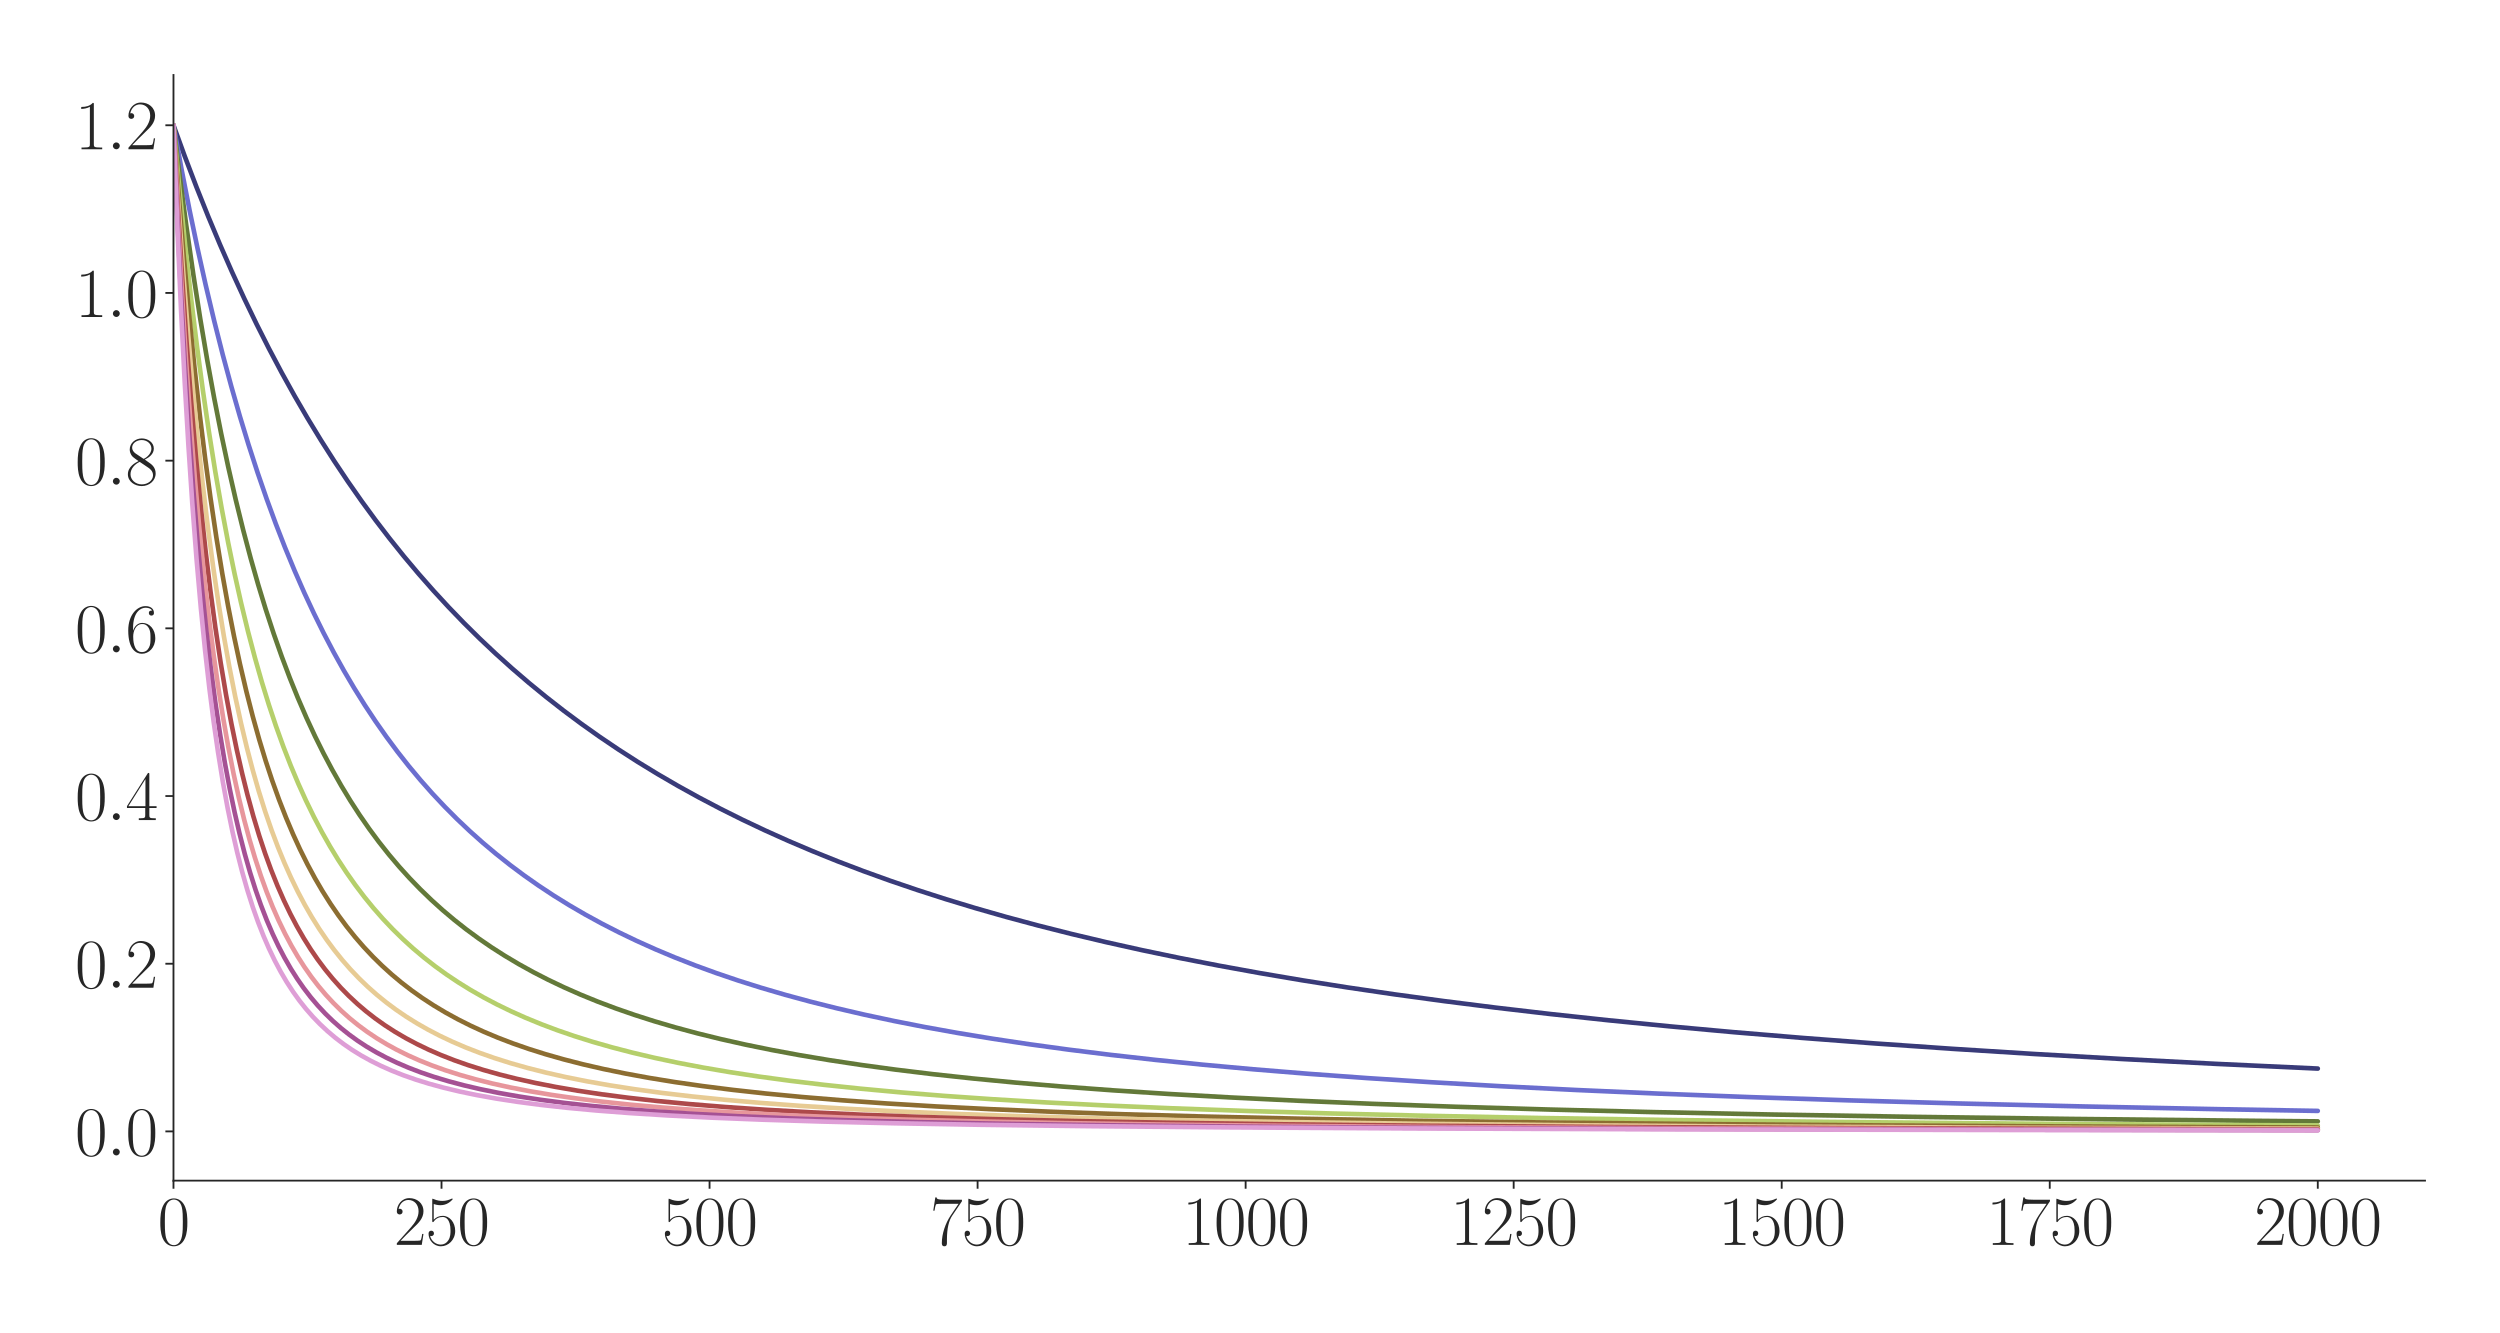<?xml version="1.0" encoding="utf-8" standalone="no"?>
<!DOCTYPE svg PUBLIC "-//W3C//DTD SVG 1.1//EN"
  "http://www.w3.org/Graphics/SVG/1.1/DTD/svg11.dtd">
<svg xmlns:xlink="http://www.w3.org/1999/xlink" width="1080pt" height="576pt" viewBox="0 0 1080 576" xmlns="http://www.w3.org/2000/svg" version="1.1">
 <defs>
  <style type="text/css">*{stroke-linejoin: round; stroke-linecap: butt}</style>
 </defs>
 <g id="figure_1">
  <g id="patch_1">
   <path d="M 0 576 
L 1080 576 
L 1080 0 
L 0 0 
z
" style="fill: #ffffff"/>
  </g>
  <g id="axes_1">
   <g id="patch_2">
    <path d="M 74.943 510.031 
L 1047.6 510.031 
L 1047.6 32.4 
L 74.943 32.4 
z
" style="fill: #ffffff"/>
   </g>
   <g id="matplotlib.axis_1">
    <g id="xtick_1">
     <g id="line2d_1">
      <defs>
       <path id="mb4fc31eb4d" d="M 0 0 
L 0 3.5 
" style="stroke: #262626; stroke-width: 0.8"/>
      </defs>
      <g>
       <use xlink:href="#mb4fc31eb4d" x="74.943" y="510.031" style="fill: #262626; stroke: #262626; stroke-width: 0.8"/>
      </g>
     </g>
     <g id="text_1">
      <!-- $\mathdefault{0}$ -->
      <g style="fill: #262626" transform="translate(68.09 537.787) scale(0.3 -0.3)">
       <defs>
        <path id="CMR17-30" d="M 2688 2025 
C 2688 2416 2682 3080 2413 3591 
C 2176 4039 1798 4198 1466 4198 
C 1158 4198 768 4058 525 3597 
C 269 3118 243 2524 243 2025 
C 243 1661 250 1106 448 619 
C 723 -39 1216 -128 1466 -128 
C 1760 -128 2208 -7 2470 600 
C 2662 1042 2688 1559 2688 2025 
z
M 1466 -26 
C 1056 -26 813 325 723 812 
C 653 1188 653 1738 653 2096 
C 653 2588 653 2997 736 3387 
C 858 3929 1216 4096 1466 4096 
C 1728 4096 2067 3923 2189 3400 
C 2272 3036 2278 2607 2278 2096 
C 2278 1680 2278 1169 2202 792 
C 2067 95 1690 -26 1466 -26 
z
" transform="scale(0.016)"/>
       </defs>
       <use xlink:href="#CMR17-30" transform="scale(0.996)"/>
      </g>
     </g>
    </g>
    <g id="xtick_2">
     <g id="line2d_2">
      <g>
       <use xlink:href="#mb4fc31eb4d" x="190.736" y="510.031" style="fill: #262626; stroke: #262626; stroke-width: 0.8"/>
      </g>
     </g>
     <g id="text_2">
      <!-- $\mathdefault{250}$ -->
      <g style="fill: #262626" transform="translate(170.175 537.787) scale(0.3 -0.3)">
       <defs>
        <path id="CMR17-32" d="M 2669 989 
L 2554 989 
C 2490 536 2438 459 2413 420 
C 2381 369 1920 369 1830 369 
L 602 369 
C 832 619 1280 1072 1824 1597 
C 2214 1967 2669 2402 2669 3035 
C 2669 3790 2067 4224 1395 4224 
C 691 4224 262 3604 262 3030 
C 262 2780 448 2748 525 2748 
C 589 2748 781 2787 781 3010 
C 781 3207 614 3264 525 3264 
C 486 3264 448 3258 422 3245 
C 544 3790 915 4058 1306 4058 
C 1862 4058 2227 3617 2227 3035 
C 2227 2479 1901 2000 1536 1584 
L 262 146 
L 262 0 
L 2515 0 
L 2669 989 
z
" transform="scale(0.016)"/>
        <path id="CMR17-35" d="M 730 3692 
C 794 3666 1056 3584 1325 3584 
C 1920 3584 2246 3911 2432 4100 
C 2432 4157 2432 4192 2394 4192 
C 2387 4192 2374 4192 2323 4163 
C 2099 4058 1837 3973 1517 3973 
C 1325 3973 1037 3999 723 4139 
C 653 4171 640 4171 634 4171 
C 602 4171 595 4164 595 4037 
L 595 2203 
C 595 2089 595 2057 659 2057 
C 691 2057 704 2070 736 2114 
C 941 2401 1222 2522 1542 2522 
C 1766 2522 2246 2382 2246 1289 
C 2246 1085 2246 715 2054 421 
C 1894 159 1645 25 1370 25 
C 947 25 518 320 403 814 
C 429 807 480 795 506 795 
C 589 795 749 840 749 1038 
C 749 1210 627 1280 506 1280 
C 358 1280 262 1190 262 1011 
C 262 454 704 -128 1382 -128 
C 2042 -128 2669 440 2669 1264 
C 2669 2030 2170 2624 1549 2624 
C 1222 2624 947 2503 730 2274 
L 730 3692 
z
" transform="scale(0.016)"/>
       </defs>
       <use xlink:href="#CMR17-32" transform="scale(0.996)"/>
       <use xlink:href="#CMR17-35" transform="translate(45.69 0) scale(0.996)"/>
       <use xlink:href="#CMR17-30" transform="translate(91.381 0) scale(0.996)"/>
      </g>
     </g>
    </g>
    <g id="xtick_3">
     <g id="line2d_3">
      <g>
       <use xlink:href="#mb4fc31eb4d" x="306.528" y="510.031" style="fill: #262626; stroke: #262626; stroke-width: 0.8"/>
      </g>
     </g>
     <g id="text_3">
      <!-- $\mathdefault{500}$ -->
      <g style="fill: #262626" transform="translate(285.968 537.787) scale(0.3 -0.3)">
       <use xlink:href="#CMR17-35" transform="scale(0.996)"/>
       <use xlink:href="#CMR17-30" transform="translate(45.69 0) scale(0.996)"/>
       <use xlink:href="#CMR17-30" transform="translate(91.381 0) scale(0.996)"/>
      </g>
     </g>
    </g>
    <g id="xtick_4">
     <g id="line2d_4">
      <g>
       <use xlink:href="#mb4fc31eb4d" x="422.321" y="510.031" style="fill: #262626; stroke: #262626; stroke-width: 0.8"/>
      </g>
     </g>
     <g id="text_4">
      <!-- $\mathdefault{750}$ -->
      <g style="fill: #262626" transform="translate(401.76 537.787) scale(0.3 -0.3)">
       <defs>
        <path id="CMR17-37" d="M 2886 3941 
L 2886 4081 
L 1382 4081 
C 634 4081 621 4165 595 4288 
L 480 4288 
L 294 3094 
L 410 3094 
C 429 3215 474 3540 550 3661 
C 589 3712 1062 3712 1171 3712 
L 2579 3712 
L 1869 2661 
C 1395 1954 1069 999 1069 165 
C 1069 89 1069 -128 1299 -128 
C 1530 -128 1530 89 1530 171 
L 1530 465 
C 1530 1508 1709 2196 2003 2636 
L 2886 3941 
z
" transform="scale(0.016)"/>
       </defs>
       <use xlink:href="#CMR17-37" transform="scale(0.996)"/>
       <use xlink:href="#CMR17-35" transform="translate(45.69 0) scale(0.996)"/>
       <use xlink:href="#CMR17-30" transform="translate(91.381 0) scale(0.996)"/>
      </g>
     </g>
    </g>
    <g id="xtick_5">
     <g id="line2d_5">
      <g>
       <use xlink:href="#mb4fc31eb4d" x="538.113" y="510.031" style="fill: #262626; stroke: #262626; stroke-width: 0.8"/>
      </g>
     </g>
     <g id="text_5">
      <!-- $\mathdefault{1000}$ -->
      <g style="fill: #262626" transform="translate(510.699 537.787) scale(0.3 -0.3)">
       <defs>
        <path id="CMR17-31" d="M 1702 4058 
C 1702 4192 1696 4192 1606 4192 
C 1357 3916 979 3827 621 3827 
C 602 3827 570 3827 563 3808 
C 557 3795 557 3782 557 3648 
C 755 3648 1088 3686 1344 3839 
L 1344 461 
C 1344 236 1331 160 781 160 
L 589 160 
L 589 0 
C 896 0 1216 0 1523 0 
C 1830 0 2150 0 2458 0 
L 2458 160 
L 2266 160 
C 1715 160 1702 230 1702 458 
L 1702 4058 
z
" transform="scale(0.016)"/>
       </defs>
       <use xlink:href="#CMR17-31" transform="scale(0.996)"/>
       <use xlink:href="#CMR17-30" transform="translate(45.69 0) scale(0.996)"/>
       <use xlink:href="#CMR17-30" transform="translate(91.381 0) scale(0.996)"/>
       <use xlink:href="#CMR17-30" transform="translate(137.071 0) scale(0.996)"/>
      </g>
     </g>
    </g>
    <g id="xtick_6">
     <g id="line2d_6">
      <g>
       <use xlink:href="#mb4fc31eb4d" x="653.906" y="510.031" style="fill: #262626; stroke: #262626; stroke-width: 0.8"/>
      </g>
     </g>
     <g id="text_6">
      <!-- $\mathdefault{1250}$ -->
      <g style="fill: #262626" transform="translate(626.491 537.787) scale(0.3 -0.3)">
       <use xlink:href="#CMR17-31" transform="scale(0.996)"/>
       <use xlink:href="#CMR17-32" transform="translate(45.69 0) scale(0.996)"/>
       <use xlink:href="#CMR17-35" transform="translate(91.381 0) scale(0.996)"/>
       <use xlink:href="#CMR17-30" transform="translate(137.071 0) scale(0.996)"/>
      </g>
     </g>
    </g>
    <g id="xtick_7">
     <g id="line2d_7">
      <g>
       <use xlink:href="#mb4fc31eb4d" x="769.698" y="510.031" style="fill: #262626; stroke: #262626; stroke-width: 0.8"/>
      </g>
     </g>
     <g id="text_7">
      <!-- $\mathdefault{1500}$ -->
      <g style="fill: #262626" transform="translate(742.284 537.787) scale(0.3 -0.3)">
       <use xlink:href="#CMR17-31" transform="scale(0.996)"/>
       <use xlink:href="#CMR17-35" transform="translate(45.69 0) scale(0.996)"/>
       <use xlink:href="#CMR17-30" transform="translate(91.381 0) scale(0.996)"/>
       <use xlink:href="#CMR17-30" transform="translate(137.071 0) scale(0.996)"/>
      </g>
     </g>
    </g>
    <g id="xtick_8">
     <g id="line2d_8">
      <g>
       <use xlink:href="#mb4fc31eb4d" x="885.491" y="510.031" style="fill: #262626; stroke: #262626; stroke-width: 0.8"/>
      </g>
     </g>
     <g id="text_8">
      <!-- $\mathdefault{1750}$ -->
      <g style="fill: #262626" transform="translate(858.076 537.787) scale(0.3 -0.3)">
       <use xlink:href="#CMR17-31" transform="scale(0.996)"/>
       <use xlink:href="#CMR17-37" transform="translate(45.69 0) scale(0.996)"/>
       <use xlink:href="#CMR17-35" transform="translate(91.381 0) scale(0.996)"/>
       <use xlink:href="#CMR17-30" transform="translate(137.071 0) scale(0.996)"/>
      </g>
     </g>
    </g>
    <g id="xtick_9">
     <g id="line2d_9">
      <g>
       <use xlink:href="#mb4fc31eb4d" x="1001.283" y="510.031" style="fill: #262626; stroke: #262626; stroke-width: 0.8"/>
      </g>
     </g>
     <g id="text_9">
      <!-- $\mathdefault{2000}$ -->
      <g style="fill: #262626" transform="translate(973.869 537.787) scale(0.3 -0.3)">
       <use xlink:href="#CMR17-32" transform="scale(0.996)"/>
       <use xlink:href="#CMR17-30" transform="translate(45.69 0) scale(0.996)"/>
       <use xlink:href="#CMR17-30" transform="translate(91.381 0) scale(0.996)"/>
       <use xlink:href="#CMR17-30" transform="translate(137.071 0) scale(0.996)"/>
      </g>
     </g>
    </g>
   </g>
   <g id="matplotlib.axis_2">
    <g id="ytick_1">
     <g id="line2d_10">
      <defs>
       <path id="m1b5efa29e0" d="M 0 0 
L -3.5 0 
" style="stroke: #262626; stroke-width: 0.8"/>
      </defs>
      <g>
       <use xlink:href="#m1b5efa29e0" x="74.943" y="488.772" style="fill: #262626; stroke: #262626; stroke-width: 0.8"/>
      </g>
     </g>
     <g id="text_10">
      <!-- $\mathdefault{0.0}$ -->
      <g style="fill: #262626" transform="translate(32.4 499.149) scale(0.3 -0.3)">
       <defs>
        <path id="CMMI12-3a" d="M 1178 307 
C 1178 492 1024 619 870 619 
C 685 619 557 466 557 313 
C 557 128 710 0 864 0 
C 1050 0 1178 153 1178 307 
z
" transform="scale(0.016)"/>
       </defs>
       <use xlink:href="#CMR17-30" transform="scale(0.996)"/>
       <use xlink:href="#CMMI12-3a" transform="translate(45.69 0) scale(0.996)"/>
       <use xlink:href="#CMR17-30" transform="translate(72.788 0) scale(0.996)"/>
      </g>
     </g>
    </g>
    <g id="ytick_2">
     <g id="line2d_11">
      <g>
       <use xlink:href="#m1b5efa29e0" x="74.943" y="416.328" style="fill: #262626; stroke: #262626; stroke-width: 0.8"/>
      </g>
     </g>
     <g id="text_11">
      <!-- $\mathdefault{0.2}$ -->
      <g style="fill: #262626" transform="translate(32.4 426.706) scale(0.3 -0.3)">
       <use xlink:href="#CMR17-30" transform="scale(0.996)"/>
       <use xlink:href="#CMMI12-3a" transform="translate(45.69 0) scale(0.996)"/>
       <use xlink:href="#CMR17-32" transform="translate(72.788 0) scale(0.996)"/>
      </g>
     </g>
    </g>
    <g id="ytick_3">
     <g id="line2d_12">
      <g>
       <use xlink:href="#m1b5efa29e0" x="74.943" y="343.885" style="fill: #262626; stroke: #262626; stroke-width: 0.8"/>
      </g>
     </g>
     <g id="text_12">
      <!-- $\mathdefault{0.4}$ -->
      <g style="fill: #262626" transform="translate(32.4 354.262) scale(0.3 -0.3)">
       <defs>
        <path id="CMR17-34" d="M 2150 4122 
C 2150 4256 2144 4256 2029 4256 
L 128 1254 
L 128 1088 
L 1779 1088 
L 1779 457 
C 1779 224 1766 160 1318 160 
L 1197 160 
L 1197 0 
C 1402 0 1747 0 1965 0 
C 2182 0 2528 0 2733 0 
L 2733 160 
L 2611 160 
C 2163 160 2150 224 2150 457 
L 2150 1088 
L 2803 1088 
L 2803 1254 
L 2150 1254 
L 2150 4122 
z
M 1798 3703 
L 1798 1254 
L 256 1254 
L 1798 3703 
z
" transform="scale(0.016)"/>
       </defs>
       <use xlink:href="#CMR17-30" transform="scale(0.996)"/>
       <use xlink:href="#CMMI12-3a" transform="translate(45.69 0) scale(0.996)"/>
       <use xlink:href="#CMR17-34" transform="translate(72.788 0) scale(0.996)"/>
      </g>
     </g>
    </g>
    <g id="ytick_4">
     <g id="line2d_13">
      <g>
       <use xlink:href="#m1b5efa29e0" x="74.943" y="271.441" style="fill: #262626; stroke: #262626; stroke-width: 0.8"/>
      </g>
     </g>
     <g id="text_13">
      <!-- $\mathdefault{0.6}$ -->
      <g style="fill: #262626" transform="translate(32.4 281.819) scale(0.3 -0.3)">
       <defs>
        <path id="CMR17-36" d="M 678 2176 
C 678 3690 1395 4032 1811 4032 
C 1946 4032 2272 4009 2400 3776 
C 2298 3776 2106 3776 2106 3553 
C 2106 3381 2246 3323 2336 3323 
C 2394 3323 2566 3348 2566 3560 
C 2566 3954 2246 4179 1805 4179 
C 1043 4179 243 3390 243 1984 
C 243 253 966 -128 1478 -128 
C 2099 -128 2688 427 2688 1283 
C 2688 2081 2170 2662 1517 2662 
C 1126 2662 838 2407 678 1960 
L 678 2176 
z
M 1478 25 
C 691 25 691 1200 691 1436 
C 691 1896 909 2560 1504 2560 
C 1613 2560 1926 2560 2138 2120 
C 2253 1870 2253 1609 2253 1289 
C 2253 944 2253 690 2118 434 
C 1978 171 1773 25 1478 25 
z
" transform="scale(0.016)"/>
       </defs>
       <use xlink:href="#CMR17-30" transform="scale(0.996)"/>
       <use xlink:href="#CMMI12-3a" transform="translate(45.69 0) scale(0.996)"/>
       <use xlink:href="#CMR17-36" transform="translate(72.788 0) scale(0.996)"/>
      </g>
     </g>
    </g>
    <g id="ytick_5">
     <g id="line2d_14">
      <g>
       <use xlink:href="#m1b5efa29e0" x="74.943" y="198.998" style="fill: #262626; stroke: #262626; stroke-width: 0.8"/>
      </g>
     </g>
     <g id="text_14">
      <!-- $\mathdefault{0.8}$ -->
      <g style="fill: #262626" transform="translate(32.4 209.375) scale(0.3 -0.3)">
       <defs>
        <path id="CMR17-38" d="M 1741 2264 
C 2144 2467 2554 2773 2554 3263 
C 2554 3841 1990 4179 1472 4179 
C 890 4179 378 3759 378 3180 
C 378 3021 416 2747 666 2505 
C 730 2442 998 2251 1171 2130 
C 883 1983 211 1634 211 934 
C 211 279 838 -128 1459 -128 
C 2144 -128 2720 362 2720 1010 
C 2720 1590 2330 1857 2074 2029 
L 1741 2264 
z
M 902 2822 
C 851 2854 595 3051 595 3351 
C 595 3739 998 4032 1459 4032 
C 1965 4032 2336 3676 2336 3262 
C 2336 2669 1670 2331 1638 2331 
C 1632 2331 1626 2331 1574 2370 
L 902 2822 
z
M 2080 1519 
C 2176 1449 2483 1240 2483 851 
C 2483 381 2010 25 1472 25 
C 890 25 448 438 448 940 
C 448 1443 838 1862 1280 2060 
L 2080 1519 
z
" transform="scale(0.016)"/>
       </defs>
       <use xlink:href="#CMR17-30" transform="scale(0.996)"/>
       <use xlink:href="#CMMI12-3a" transform="translate(45.69 0) scale(0.996)"/>
       <use xlink:href="#CMR17-38" transform="translate(72.788 0) scale(0.996)"/>
      </g>
     </g>
    </g>
    <g id="ytick_6">
     <g id="line2d_15">
      <g>
       <use xlink:href="#m1b5efa29e0" x="74.943" y="126.554" style="fill: #262626; stroke: #262626; stroke-width: 0.8"/>
      </g>
     </g>
     <g id="text_15">
      <!-- $\mathdefault{1.0}$ -->
      <g style="fill: #262626" transform="translate(32.4 136.932) scale(0.3 -0.3)">
       <use xlink:href="#CMR17-31" transform="scale(0.996)"/>
       <use xlink:href="#CMMI12-3a" transform="translate(45.69 0) scale(0.996)"/>
       <use xlink:href="#CMR17-30" transform="translate(72.788 0) scale(0.996)"/>
      </g>
     </g>
    </g>
    <g id="ytick_7">
     <g id="line2d_16">
      <g>
       <use xlink:href="#m1b5efa29e0" x="74.943" y="54.111" style="fill: #262626; stroke: #262626; stroke-width: 0.8"/>
      </g>
     </g>
     <g id="text_16">
      <!-- $\mathdefault{1.2}$ -->
      <g style="fill: #262626" transform="translate(32.4 64.488) scale(0.3 -0.3)">
       <use xlink:href="#CMR17-31" transform="scale(0.996)"/>
       <use xlink:href="#CMMI12-3a" transform="translate(45.69 0) scale(0.996)"/>
       <use xlink:href="#CMR17-32" transform="translate(72.788 0) scale(0.996)"/>
      </g>
     </g>
    </g>
   </g>
   <g id="line2d_17">
    <path d="M 74.943 54.111 
L 79.807 67.5 
L 84.902 80.874 
L 89.996 93.621 
L 95.091 105.78 
L 100.186 117.385 
L 105.513 128.963 
L 110.839 140.008 
L 116.166 150.551 
L 121.724 161.052 
L 127.282 171.07 
L 132.84 180.636 
L 138.629 190.148 
L 144.419 199.226 
L 150.209 207.897 
L 156.23 216.507 
L 162.251 224.727 
L 168.272 232.581 
L 174.525 240.371 
L 180.778 247.811 
L 187.262 255.179 
L 193.746 262.214 
L 200.462 269.171 
L 207.178 275.812 
L 214.126 282.369 
L 221.305 288.832 
L 228.484 294.996 
L 235.895 301.065 
L 243.537 307.029 
L 251.18 312.714 
L 259.053 318.296 
L 267.159 323.77 
L 275.496 329.129 
L 284.065 334.369 
L 292.865 339.487 
L 301.897 344.48 
L 311.16 349.345 
L 320.655 354.08 
L 330.382 358.685 
L 340.571 363.261 
L 350.993 367.695 
L 361.877 372.08 
L 372.993 376.317 
L 384.572 380.489 
L 396.383 384.51 
L 408.657 388.457 
L 421.394 392.319 
L 434.595 396.092 
L 448.49 399.828 
L 462.848 403.457 
L 477.901 407.028 
L 493.417 410.479 
L 509.628 413.856 
L 526.534 417.151 
L 544.134 420.355 
L 562.661 423.501 
L 582.114 426.576 
L 602.494 429.57 
L 623.8 432.475 
L 646.263 435.312 
L 669.885 438.07 
L 694.896 440.764 
L 721.297 443.381 
L 749.087 445.912 
L 778.73 448.384 
L 809.994 450.767 
L 843.342 453.084 
L 878.775 455.32 
L 916.755 457.492 
L 957.282 459.584 
L 1000.82 461.606 
L 1001.283 461.627 
L 1001.283 461.627 
" clip-path="url(#pe23a1e2a5a)" style="fill: none; stroke: #393b79; stroke-width: 2; stroke-linecap: round"/>
   </g>
   <g id="line2d_18">
    <path d="M 74.943 54.111 
L 78.417 73.07 
L 81.891 90.815 
L 85.365 107.447 
L 88.839 123.057 
L 92.544 138.673 
L 96.249 153.309 
L 99.955 167.046 
L 103.66 179.956 
L 107.365 192.103 
L 111.302 204.24 
L 115.239 215.647 
L 119.176 226.381 
L 123.113 236.495 
L 127.282 246.578 
L 131.45 256.069 
L 135.619 265.012 
L 139.787 273.449 
L 144.187 281.847 
L 148.587 289.763 
L 152.988 297.233 
L 157.619 304.65 
L 162.251 311.645 
L 166.883 318.248 
L 171.746 324.792 
L 176.609 330.966 
L 181.704 337.067 
L 186.799 342.821 
L 192.125 348.493 
L 197.452 353.841 
L 203.01 359.102 
L 208.568 364.06 
L 214.358 368.929 
L 220.379 373.696 
L 226.4 378.184 
L 232.653 382.572 
L 239.137 386.853 
L 245.853 391.019 
L 252.801 395.065 
L 259.98 398.988 
L 267.39 402.785 
L 275.033 406.453 
L 283.138 410.093 
L 291.475 413.59 
L 300.276 417.035 
L 309.307 420.33 
L 318.802 423.555 
L 328.76 426.698 
L 339.182 429.75 
L 350.066 432.703 
L 361.414 435.553 
L 373.456 438.345 
L 386.194 441.066 
L 399.625 443.703 
L 413.752 446.248 
L 428.805 448.729 
L 444.785 451.133 
L 461.69 453.447 
L 479.754 455.692 
L 498.975 457.854 
L 519.586 459.944 
L 541.587 461.95 
L 565.209 463.879 
L 590.683 465.736 
L 618.242 467.519 
L 648.348 469.241 
L 681.001 470.881 
L 716.665 472.448 
L 755.803 473.942 
L 799.109 475.367 
L 847.047 476.718 
L 900.312 477.993 
L 960.061 479.196 
L 1001.283 479.912 
L 1001.283 479.912 
" clip-path="url(#pe23a1e2a5a)" style="fill: none; stroke: #6b6ecf; stroke-width: 2; stroke-linecap: round"/>
   </g>
   <g id="line2d_19">
    <path d="M 74.943 54.111 
L 77.722 76.737 
L 80.501 97.64 
L 83.512 118.538 
L 86.523 137.803 
L 89.533 155.601 
L 92.544 172.077 
L 95.554 187.36 
L 98.565 201.562 
L 101.807 215.761 
L 105.049 228.932 
L 108.292 241.171 
L 111.534 252.565 
L 114.776 263.19 
L 118.25 273.796 
L 121.724 283.672 
L 125.197 292.881 
L 128.671 301.484 
L 132.376 310.049 
L 136.082 318.04 
L 139.787 325.506 
L 143.493 332.493 
L 147.43 339.436 
L 151.366 345.926 
L 155.303 352.001 
L 159.472 358.021 
L 163.64 363.652 
L 168.041 369.209 
L 172.441 374.404 
L 176.841 379.268 
L 181.472 384.06 
L 186.336 388.76 
L 191.199 393.151 
L 196.294 397.447 
L 201.389 401.461 
L 206.715 405.38 
L 212.273 409.194 
L 218.063 412.896 
L 224.084 416.478 
L 230.337 419.936 
L 236.821 423.266 
L 243.537 426.467 
L 250.716 429.635 
L 258.127 432.659 
L 266.001 435.625 
L 274.106 438.438 
L 282.675 441.176 
L 291.707 443.827 
L 301.202 446.382 
L 311.392 448.889 
L 322.045 451.279 
L 333.392 453.596 
L 345.435 455.828 
L 358.403 458.002 
L 372.298 460.1 
L 387.12 462.111 
L 403.099 464.05 
L 420.237 465.903 
L 438.763 467.682 
L 458.911 469.391 
L 480.912 471.03 
L 504.997 472.596 
L 531.397 474.087 
L 560.577 475.506 
L 592.767 476.846 
L 628.663 478.113 
L 668.959 479.31 
L 714.581 480.436 
L 766.456 481.489 
L 825.973 482.468 
L 894.986 483.375 
L 975.809 484.209 
L 1001.283 484.432 
L 1001.283 484.432 
" clip-path="url(#pe23a1e2a5a)" style="fill: none; stroke: #637939; stroke-width: 2; stroke-linecap: round"/>
   </g>
   <g id="line2d_20">
    <path d="M 74.943 54.111 
L 77.491 81.554 
L 80.038 106.475 
L 82.586 129.173 
L 85.133 149.906 
L 87.681 168.894 
L 90.228 186.328 
L 93.007 203.768 
L 95.786 219.74 
L 98.565 234.404 
L 101.344 247.9 
L 104.123 260.349 
L 107.134 272.776 
L 110.144 284.214 
L 113.155 294.767 
L 116.166 304.523 
L 119.176 313.56 
L 122.418 322.568 
L 125.661 330.898 
L 128.903 338.616 
L 132.145 345.782 
L 135.619 352.905 
L 139.092 359.507 
L 142.566 365.64 
L 146.04 371.346 
L 149.745 377.006 
L 153.451 382.265 
L 157.388 387.457 
L 161.325 392.278 
L 165.493 397.016 
L 169.662 401.414 
L 174.062 405.721 
L 178.462 409.718 
L 183.094 413.62 
L 187.957 417.415 
L 192.82 420.929 
L 197.915 424.339 
L 203.241 427.636 
L 208.8 430.814 
L 214.589 433.867 
L 220.61 436.794 
L 227.095 439.691 
L 233.811 442.444 
L 240.758 445.054 
L 248.169 447.603 
L 256.043 450.074 
L 264.38 452.455 
L 273.18 454.738 
L 282.675 456.968 
L 292.865 459.126 
L 303.749 461.196 
L 315.329 463.17 
L 327.834 465.072 
L 341.266 466.888 
L 355.856 468.634 
L 371.835 470.317 
L 389.204 471.917 
L 408.194 473.44 
L 429.037 474.885 
L 452.195 476.264 
L 477.901 477.567 
L 506.618 478.795 
L 539.04 479.954 
L 575.63 481.034 
L 617.547 482.045 
L 665.948 482.984 
L 722.455 483.851 
L 789.151 484.645 
L 869.048 485.366 
L 966.545 486.017 
L 1001.283 486.204 
L 1001.283 486.204 
" clip-path="url(#pe23a1e2a5a)" style="fill: none; stroke: #b5cf6b; stroke-width: 2; stroke-linecap: round"/>
   </g>
   <g id="line2d_21">
    <path d="M 74.943 54.111 
L 77.028 82.177 
L 79.344 110.283 
L 81.659 135.568 
L 83.975 158.397 
L 86.291 179.08 
L 88.607 197.876 
L 90.923 215.01 
L 93.47 232.163 
L 96.018 247.75 
L 98.565 261.958 
L 101.113 274.944 
L 103.66 286.844 
L 106.439 298.727 
L 109.218 309.589 
L 111.997 319.545 
L 114.776 328.693 
L 117.555 337.118 
L 120.566 345.515 
L 123.576 353.233 
L 126.587 360.343 
L 129.597 366.907 
L 132.84 373.428 
L 136.082 379.439 
L 139.324 384.992 
L 142.798 390.484 
L 146.272 395.552 
L 149.745 400.237 
L 153.451 404.855 
L 157.156 409.12 
L 161.093 413.305 
L 165.03 417.169 
L 169.198 420.945 
L 173.367 424.43 
L 177.767 427.824 
L 182.399 431.115 
L 187.262 434.292 
L 192.357 437.346 
L 197.683 440.272 
L 203.241 443.066 
L 209.031 445.728 
L 215.052 448.257 
L 221.537 450.739 
L 228.484 453.153 
L 235.663 455.414 
L 243.537 457.654 
L 251.874 459.789 
L 260.675 461.812 
L 270.17 463.767 
L 280.359 465.637 
L 291.475 467.447 
L 303.518 469.178 
L 316.486 470.817 
L 330.845 472.402 
L 346.593 473.911 
L 363.961 475.345 
L 383.183 476.703 
L 404.489 477.981 
L 428.342 479.184 
L 455.206 480.313 
L 485.775 481.372 
L 520.976 482.361 
L 561.735 483.278 
L 609.441 484.121 
L 665.948 484.891 
L 734.034 485.589 
L 817.636 486.216 
L 922.776 486.772 
L 1001.283 487.077 
L 1001.283 487.077 
" clip-path="url(#pe23a1e2a5a)" style="fill: none; stroke: #8c6d31; stroke-width: 2; stroke-linecap: round"/>
   </g>
   <g id="line2d_22">
    <path d="M 74.943 54.111 
L 77.028 87.498 
L 79.112 117.174 
L 81.196 143.67 
L 83.28 167.424 
L 85.365 188.804 
L 87.449 208.115 
L 89.765 227.46 
L 92.081 244.869 
L 94.397 260.591 
L 96.712 274.839 
L 99.028 287.79 
L 101.576 300.722 
L 104.123 312.443 
L 106.671 323.1 
L 109.218 332.818 
L 111.765 341.705 
L 114.544 350.559 
L 117.323 358.635 
L 120.102 366.024 
L 122.882 372.799 
L 125.661 379.029 
L 128.671 385.227 
L 131.682 390.913 
L 134.692 396.144 
L 137.935 401.32 
L 141.177 406.075 
L 144.419 410.451 
L 147.893 414.765 
L 151.366 418.732 
L 155.072 422.622 
L 158.777 426.196 
L 162.714 429.685 
L 166.883 433.07 
L 171.051 436.172 
L 175.451 439.173 
L 180.083 442.063 
L 184.946 444.834 
L 190.041 447.48 
L 195.368 449.998 
L 201.157 452.483 
L 207.178 454.822 
L 213.663 457.096 
L 220.61 459.288 
L 228.021 461.385 
L 235.895 463.376 
L 244.464 465.306 
L 253.495 467.111 
L 263.454 468.87 
L 274.106 470.525 
L 285.917 472.129 
L 298.654 473.633 
L 312.781 475.074 
L 328.529 476.451 
L 345.898 477.741 
L 365.351 478.96 
L 387.351 480.11 
L 412.363 481.187 
L 440.848 482.186 
L 473.733 483.112 
L 512.176 483.967 
L 557.798 484.752 
L 612.684 485.465 
L 679.612 486.105 
L 763.445 486.675 
L 871.132 487.173 
L 1001.283 487.57 
L 1001.283 487.57 
" clip-path="url(#pe23a1e2a5a)" style="fill: none; stroke: #e7cb94; stroke-width: 2; stroke-linecap: round"/>
   </g>
   <g id="line2d_23">
    <path d="M 74.943 54.111 
L 76.796 88.696 
L 78.649 119.303 
L 80.501 146.52 
L 82.586 173.686 
L 84.67 197.735 
L 86.754 219.127 
L 88.839 238.24 
L 90.923 255.387 
L 93.007 270.829 
L 95.323 286.253 
L 97.639 300.092 
L 99.955 312.558 
L 102.27 323.827 
L 104.586 334.046 
L 106.902 343.343 
L 109.45 352.633 
L 111.997 361.059 
L 114.544 368.725 
L 117.092 375.72 
L 119.871 382.675 
L 122.65 389.007 
L 125.429 394.788 
L 128.208 400.08 
L 131.219 405.323 
L 134.229 410.114 
L 137.24 414.504 
L 140.482 418.833 
L 143.724 422.793 
L 147.198 426.674 
L 150.672 430.222 
L 154.377 433.681 
L 158.082 436.842 
L 162.019 439.912 
L 166.188 442.874 
L 170.588 445.718 
L 175.22 448.434 
L 180.083 451.019 
L 185.178 453.469 
L 190.504 455.784 
L 196.294 458.05 
L 202.315 460.169 
L 208.8 462.213 
L 215.747 464.17 
L 223.158 466.028 
L 231.263 467.829 
L 240.063 469.552 
L 249.558 471.183 
L 259.98 472.745 
L 271.327 474.22 
L 283.833 475.622 
L 297.728 476.954 
L 313.244 478.216 
L 330.613 479.402 
L 350.298 480.52 
L 372.762 481.568 
L 398.468 482.539 
L 428.342 483.44 
L 463.543 484.271 
L 505.228 485.027 
L 555.714 485.712 
L 618.01 486.326 
L 696.517 486.869 
L 798.646 487.341 
L 936.439 487.743 
L 1001.283 487.876 
L 1001.283 487.876 
" clip-path="url(#pe23a1e2a5a)" style="fill: none; stroke: #ad494a; stroke-width: 2; stroke-linecap: round"/>
   </g>
   <g id="line2d_24">
    <path d="M 74.943 54.111 
L 76.796 93.338 
L 78.649 127.471 
L 80.501 157.359 
L 82.354 183.677 
L 84.207 206.974 
L 86.06 227.695 
L 88.144 248.382 
L 90.228 266.699 
L 92.312 282.996 
L 94.397 297.559 
L 96.481 310.627 
L 98.565 322.397 
L 100.881 334.155 
L 103.197 344.707 
L 105.513 354.213 
L 107.828 362.806 
L 110.144 370.601 
L 112.692 378.367 
L 115.239 385.391 
L 117.787 391.764 
L 120.334 397.565 
L 123.113 403.319 
L 125.892 408.544 
L 128.671 413.303 
L 131.45 417.651 
L 134.461 421.95 
L 137.471 425.87 
L 140.714 429.718 
L 143.956 433.222 
L 147.43 436.642 
L 150.903 439.755 
L 154.609 442.777 
L 158.546 445.692 
L 162.714 448.486 
L 166.883 451.016 
L 171.283 453.437 
L 176.146 455.851 
L 181.241 458.124 
L 186.567 460.257 
L 192.357 462.332 
L 198.61 464.329 
L 205.326 466.232 
L 212.505 468.03 
L 220.379 469.765 
L 228.947 471.417 
L 238.211 472.971 
L 248.401 474.452 
L 259.748 475.868 
L 272.254 477.198 
L 286.149 478.449 
L 301.897 479.635 
L 319.497 480.735 
L 339.645 481.766 
L 362.803 482.723 
L 389.899 483.614 
L 421.626 484.428 
L 459.606 485.171 
L 505.691 485.843 
L 562.661 486.442 
L 634.916 486.97 
L 729.634 487.428 
L 858.627 487.817 
L 1001.283 488.078 
L 1001.283 488.078 
" clip-path="url(#pe23a1e2a5a)" style="fill: none; stroke: #e7969c; stroke-width: 2; stroke-linecap: round"/>
   </g>
   <g id="line2d_25">
    <path d="M 74.943 54.111 
L 76.565 92.807 
L 78.186 126.542 
L 79.807 156.131 
L 81.659 185.704 
L 83.512 211.492 
L 85.365 234.116 
L 87.217 254.073 
L 89.07 271.769 
L 90.923 287.531 
L 93.007 303.291 
L 95.091 317.266 
L 97.176 329.716 
L 99.26 340.856 
L 101.344 350.863 
L 103.428 359.886 
L 105.744 368.909 
L 108.06 377.016 
L 110.376 384.325 
L 112.692 390.939 
L 115.239 397.514 
L 117.787 403.446 
L 120.334 408.817 
L 122.882 413.696 
L 125.661 418.525 
L 128.44 422.903 
L 131.219 426.883 
L 134.229 430.801 
L 137.24 434.357 
L 140.482 437.833 
L 143.724 440.986 
L 147.198 444.049 
L 150.672 446.827 
L 154.377 449.514 
L 158.314 452.095 
L 162.483 454.56 
L 166.883 456.901 
L 171.514 459.115 
L 176.378 461.2 
L 181.704 463.241 
L 187.494 465.212 
L 193.746 467.095 
L 200.462 468.877 
L 207.642 470.548 
L 215.515 472.151 
L 224.084 473.665 
L 233.579 475.114 
L 244 476.476 
L 255.58 477.763 
L 268.548 478.979 
L 283.138 480.12 
L 299.812 481.196 
L 318.802 482.194 
L 340.803 483.122 
L 366.509 483.977 
L 396.846 484.758 
L 433.437 485.47 
L 478.133 486.109 
L 534.176 486.679 
L 606.199 487.178 
L 701.844 487.605 
L 834.773 487.963 
L 1001.283 488.219 
L 1001.283 488.219 
" clip-path="url(#pe23a1e2a5a)" style="fill: none; stroke: #a55194; stroke-width: 2; stroke-linecap: round"/>
   </g>
   <g id="line2d_26">
    <path d="M 74.943 54.111 
L 76.565 96.828 
L 78.186 133.525 
L 79.807 165.285 
L 81.428 192.957 
L 83.049 217.214 
L 84.902 241.446 
L 86.754 262.565 
L 88.607 281.084 
L 90.46 297.413 
L 92.312 311.886 
L 94.165 324.773 
L 96.249 337.654 
L 98.334 349.071 
L 100.418 359.239 
L 102.502 368.335 
L 104.586 376.503 
L 106.902 384.639 
L 109.218 391.921 
L 111.534 398.463 
L 113.85 404.363 
L 116.166 409.703 
L 118.713 415.01 
L 121.26 419.8 
L 123.808 424.138 
L 126.587 428.418 
L 129.366 432.287 
L 132.145 435.794 
L 135.156 439.237 
L 138.166 442.355 
L 141.408 445.394 
L 144.882 448.33 
L 148.356 450.978 
L 152.061 453.525 
L 155.998 455.958 
L 160.167 458.27 
L 164.567 460.455 
L 169.198 462.51 
L 174.293 464.523 
L 179.62 466.389 
L 185.409 468.183 
L 191.662 469.888 
L 198.61 471.546 
L 206.02 473.084 
L 214.358 474.58 
L 223.389 475.972 
L 233.579 477.309 
L 244.927 478.566 
L 257.664 479.745 
L 272.022 480.845 
L 288.465 481.874 
L 307.223 482.821 
L 329.224 483.703 
L 355.161 484.512 
L 386.194 485.248 
L 423.942 485.913 
L 470.722 486.505 
L 530.239 487.025 
L 608.515 487.476 
L 715.507 487.855 
L 870.438 488.167 
L 1001.283 488.321 
L 1001.283 488.321 
" clip-path="url(#pe23a1e2a5a)" style="fill: none; stroke: #de9ed6; stroke-width: 2; stroke-linecap: round"/>
   </g>
   <g id="patch_3">
    <path d="M 74.943 510.031 
L 74.943 32.4 
" style="fill: none; stroke: #262626; stroke-width: 0.8; stroke-linejoin: miter; stroke-linecap: square"/>
   </g>
   <g id="patch_4">
    <path d="M 74.943 510.031 
L 1047.6 510.031 
" style="fill: none; stroke: #262626; stroke-width: 0.8; stroke-linejoin: miter; stroke-linecap: square"/>
   </g>
  </g>
 </g>
 <defs>
  <clipPath id="pe23a1e2a5a">
   <rect x="74.943" y="32.4" width="972.657" height="477.631"/>
  </clipPath>
 </defs>
</svg>

